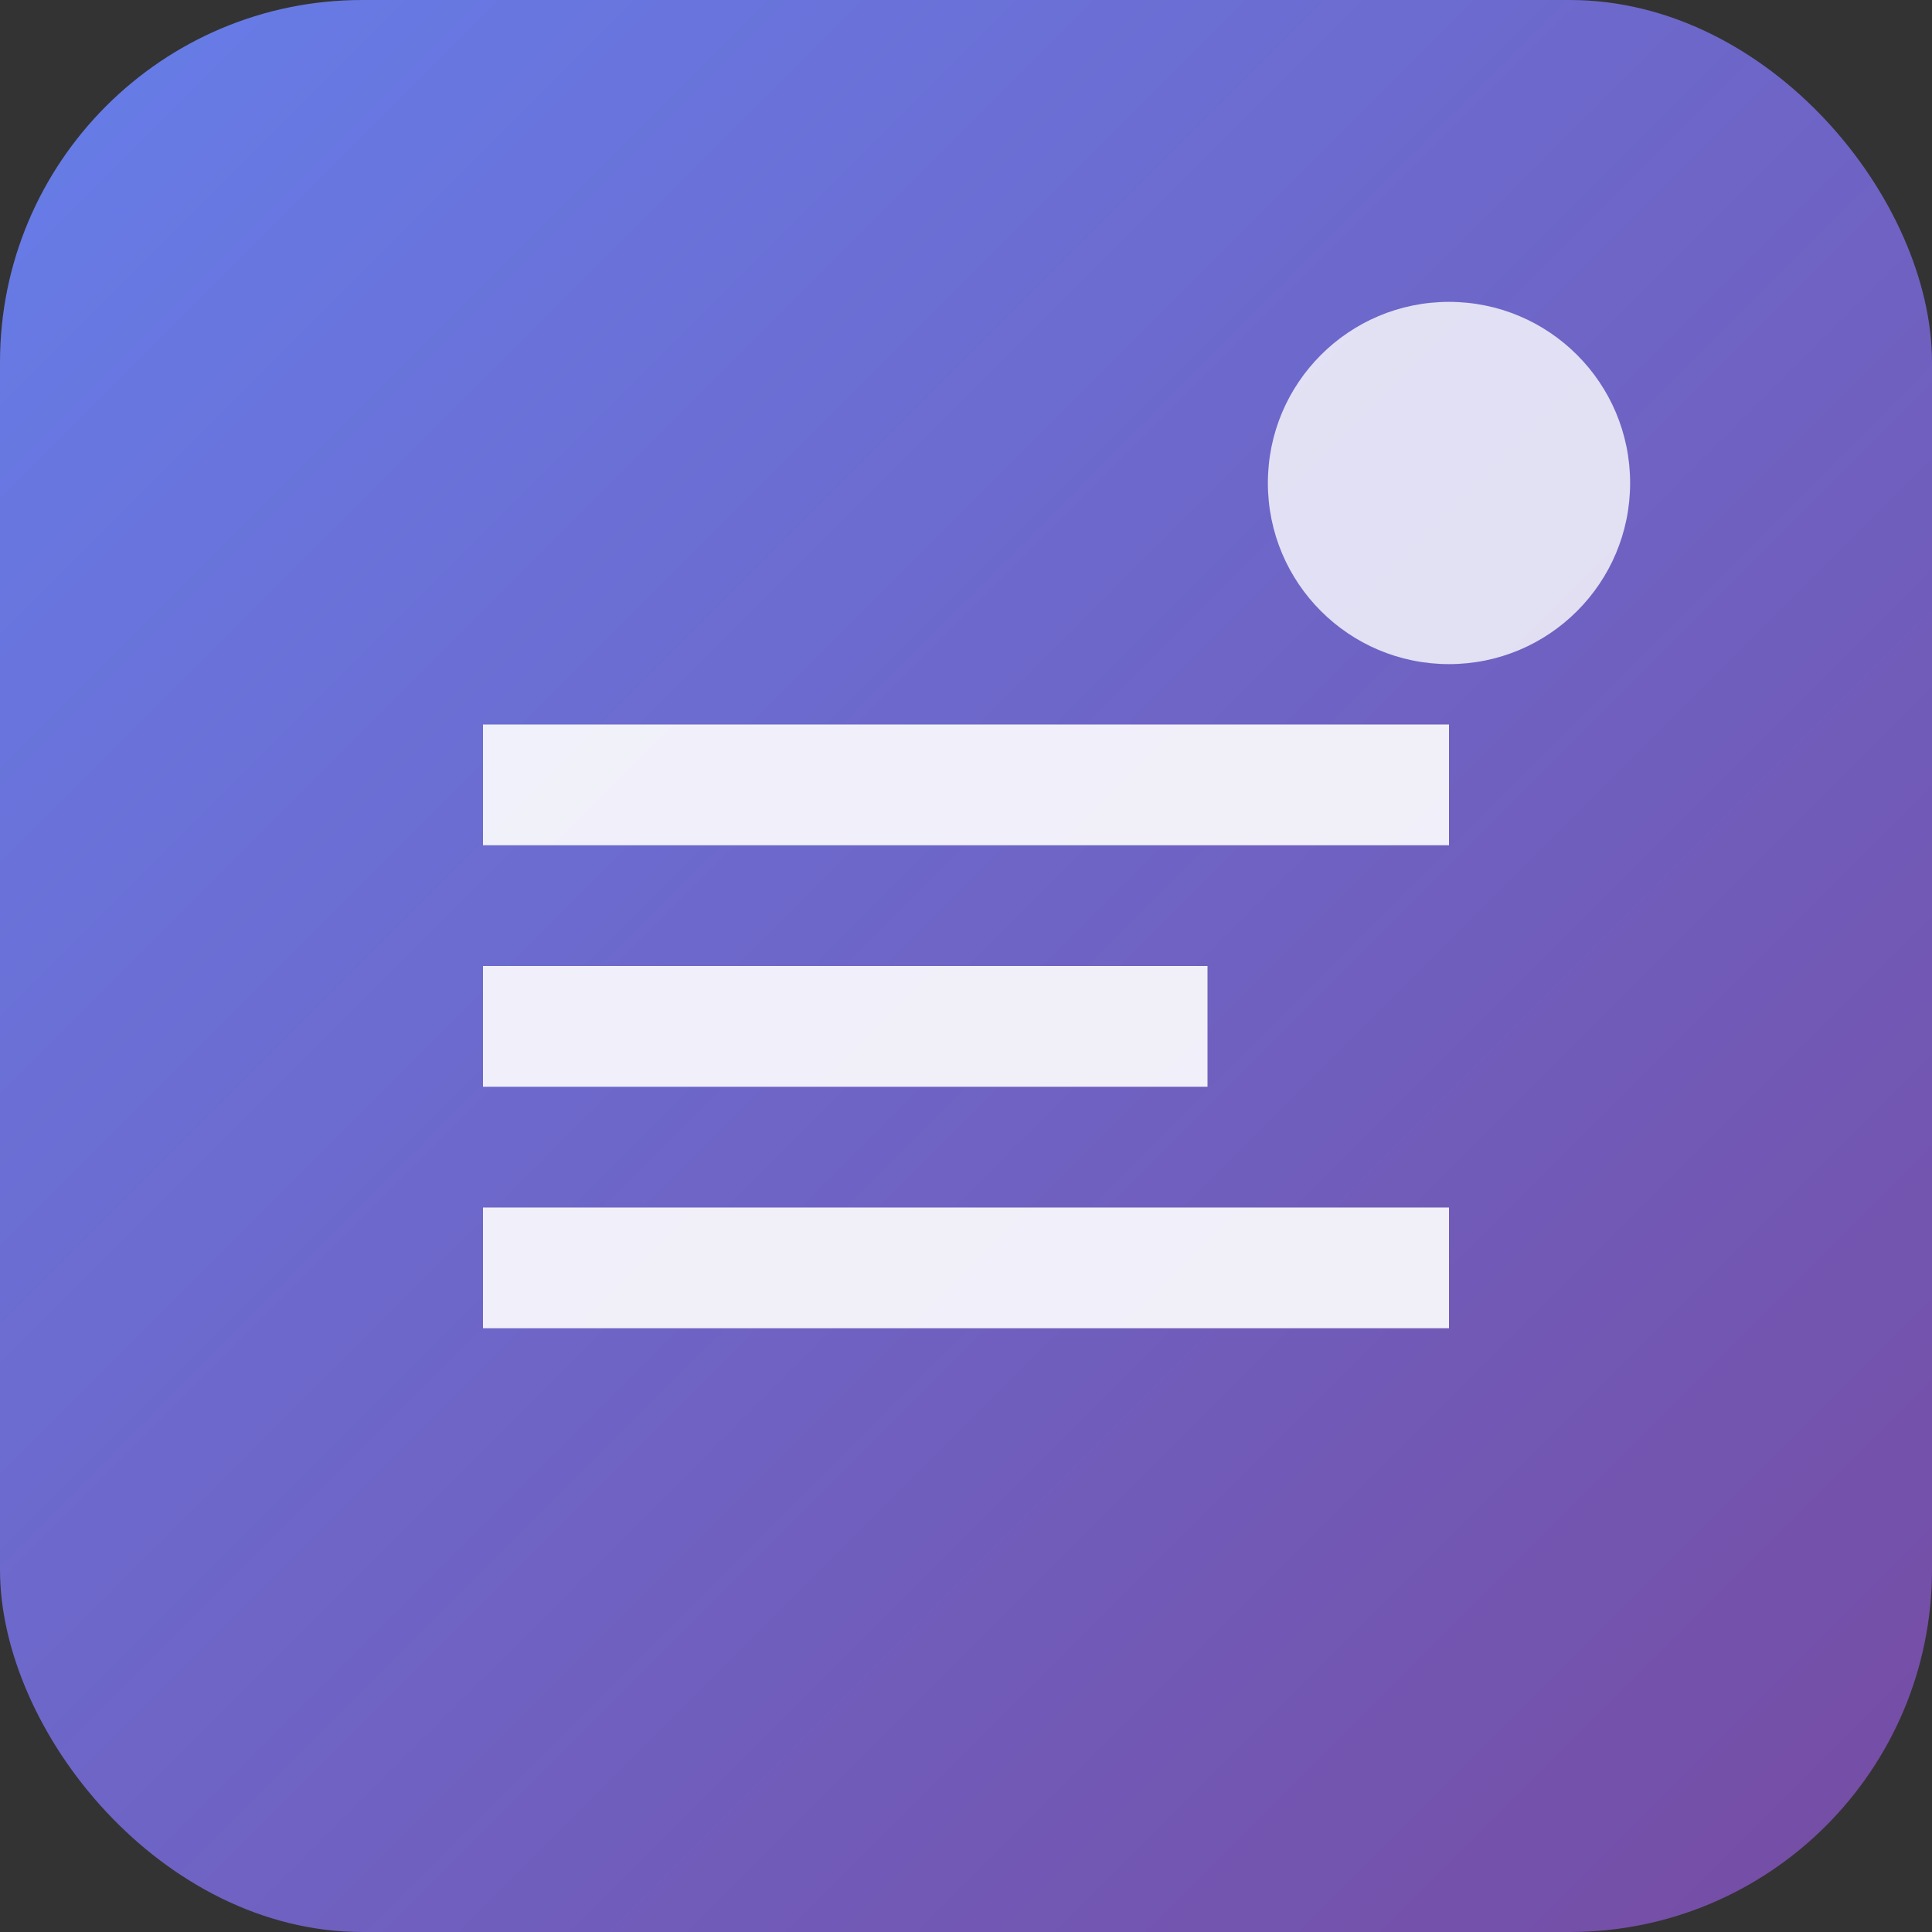 <svg width="32" height="32" viewBox="0 0 32 32" fill="none" xmlns="http://www.w3.org/2000/svg">
<rect x="0" y="0" width="32" height="32" fill="#333333" stroke="none"/>
<defs>
<linearGradient id="gradient" x1="0%" y1="0%" x2="100%" y2="100%">
<stop offset="0%" style="stop-color:#667eea;stop-opacity:1" />
<stop offset="100%" style="stop-color:#764ba2;stop-opacity:1" />
</linearGradient>
</defs>
<rect width="32" height="32" rx="6" fill="url(#gradient)"/>
<path d="M8 12h16v2H8v-2zm0 4h12v2H8v-2zm0 4h16v2H8v-2z" fill="white" opacity="0.9"/>
<circle cx="24" cy="8" r="3" fill="white" opacity="0.8"/>
</svg>
